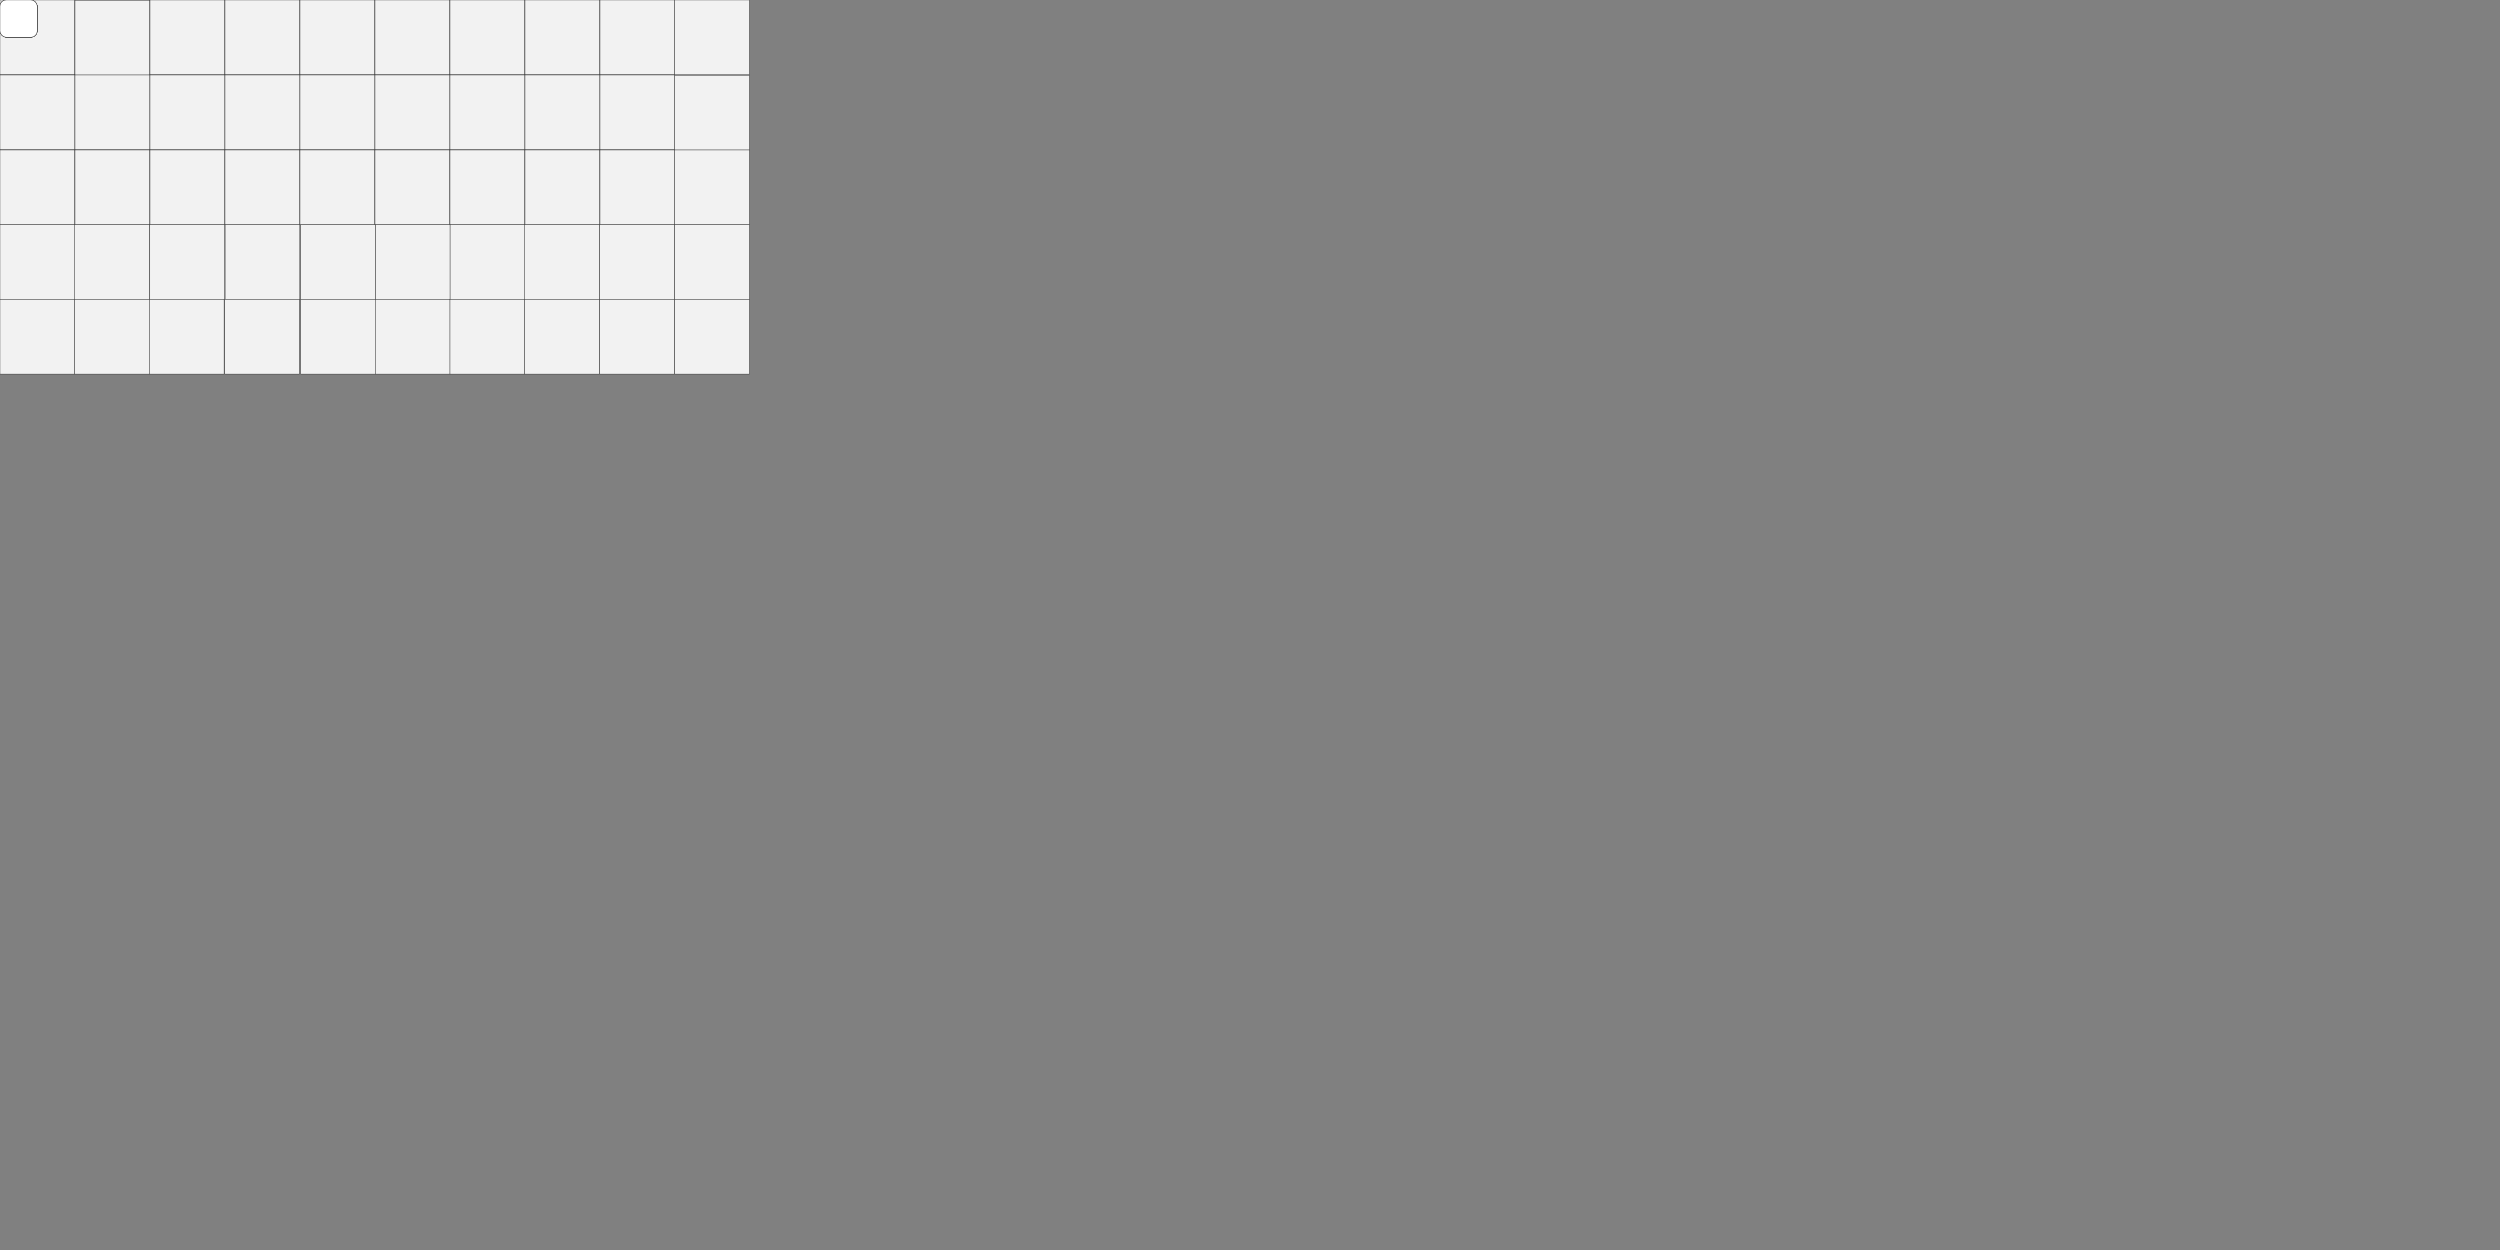 <?xml version="1.0" encoding="UTF-8" standalone="no"?>
<svg
   xmlns:dc="http://purl.org/dc/elements/1.1/"
   xmlns:cc="http://creativecommons.org/ns#"
   xmlns:rdf="http://www.w3.org/1999/02/22-rdf-syntax-ns#"
   xmlns:svg="http://www.w3.org/2000/svg"
   xmlns="http://www.w3.org/2000/svg"
   xmlns:sodipodi="http://sodipodi.sourceforge.net/DTD/sodipodi-0.dtd"
   xmlns:inkscape="http://www.inkscape.org/namespaces/inkscape"
   width="2400mm"
   height="1200mm"
   viewBox="0 0 2400 1200"
   version="1.1"
   id="svg8"
   inkscape:version="1.0.2-2 (e86c870879, 2021-01-15)"
   sodipodi:docname="TableWithshuttles.svg">
  <rect x="0" y="0" width="2400" height="1200" fill="#808080" stroke="none"/>
  <defs
     id="defs2">
    <marker
       style="overflow:visible"
       id="Arrow1Lstart"
       refX="0"
       refY="0"
       orient="auto"
       inkscape:stockid="Arrow1Lstart"
       inkscape:isstock="true">
      <path
         transform="matrix(0.8,0,0,0.8,10,0)"
         style="fill-rule:evenodd;stroke:#000000;stroke-width:1pt"
         d="M 0,0 5,-5 -12.5,0 5,5 Z"
         id="path1254" />
    </marker>
  </defs>
  <sodipodi:namedview
     id="base"
     pagecolor="#ffffff"
     bordercolor="#666666"
     borderopacity="1.0"
     inkscape:pageopacity="0.0"
     inkscape:pageshadow="2"
     inkscape:zoom="0.70000002"
     inkscape:cx="815.96318"
     inkscape:cy="360.5971"
     inkscape:document-units="mm"
     inkscape:current-layer="layer1"
     inkscape:document-rotation="0"
     showgrid="false"
     inkscape:window-width="3440"
     inkscape:window-height="1377"
     inkscape:window-x="1912"
     inkscape:window-y="-8"
     inkscape:window-maximized="1" />
  <g
     inkscape:groupmode="layer"
     id="layer2"
     inkscape:label="Lag 2"
     style="display:inline">
    <rect
       style="display:inline;fill:#f2f2f2;stroke:#000000;stroke-width:1.004;stroke-miterlimit:4;stroke-dasharray:none;stroke-opacity:1"
       id="MS5"
       width="238.996"
       height="238.996"
       x="-0.007"
       y="-0.007"
       transform="scale(0.30)" />
    <rect
       style="display:inline;fill:#f2f2f2;stroke:#000000;stroke-width:0.996;stroke-miterlimit:4;stroke-dasharray:none;stroke-opacity:1"
       id="MS10"
       width="239.004"
       height="239.004"
       x="239.998"
       y="0.994"
       transform="scale(0.30)" />
    <rect
       style="display:inline;fill:#f2f2f2;stroke:#000000;stroke-width:0.996;stroke-miterlimit:4;stroke-dasharray:none;stroke-opacity:1"
       id="MS15"
       width="239.004"
       height="239.004"
       x="479.998"
       y="-0.002"
       transform="scale(0.30)" />
    <rect
       style="display:inline;fill:#f2f2f2;stroke:#000000;stroke-width:0.996;stroke-miterlimit:4;stroke-dasharray:none;stroke-opacity:1"
       id="MS20"
       width="239.004"
       height="239.004"
       x="719.998"
       y="-0.002"
       transform="scale(0.30)" />
    <rect
       style="display:inline;fill:#f2f2f2;stroke:#000000;stroke-width:0.996;stroke-miterlimit:4;stroke-dasharray:none;stroke-opacity:1"
       id="MS25"
       width="239.004"
       height="239.004"
       x="959.998"
       y="-0.002"
       transform="scale(0.30)" />
    <rect
       style="display:inline;fill:#f2f2f2;stroke:#000000;stroke-width:0.996;stroke-miterlimit:4;stroke-dasharray:none;stroke-opacity:1"
       id="MS30"
       width="239.004"
       height="239.004"
       x="1199.998"
       y="-0.002"
       transform="scale(0.30)" />
    <rect
       style="display:inline;fill:#f2f2f2;stroke:#000000;stroke-width:0.996;stroke-miterlimit:4;stroke-dasharray:none;stroke-opacity:1"
       id="MS35"
       width="239.004"
       height="239.004"
       x="1439.998"
       y="-0.002"
       transform="scale(0.30)" />
    <rect
       style="display:inline;fill:#f2f2f2;stroke:#000000;stroke-width:0.996;stroke-miterlimit:4;stroke-dasharray:none;stroke-opacity:1"
       id="MS40"
       width="239.004"
       height="239.004"
       x="1679.998"
       y="-0.002"
       transform="scale(0.30)" />
    <rect
       style="display:inline;fill:#f2f2f2;stroke:#000000;stroke-width:0.996;stroke-miterlimit:4;stroke-dasharray:none;stroke-opacity:1"
       id="MS45"
       width="239.004"
       height="239.004"
       x="1919.998"
       y="-0.002"
       transform="scale(0.30)" />
    <rect
       style="display:inline;fill:#f2f2f2;stroke:#000000;stroke-width:0.996;stroke-miterlimit:4;stroke-dasharray:none;stroke-opacity:1"
       id="MS44"
       width="239.004"
       height="239.004"
       x="1919.998"
       y="239.998"
       transform="scale(0.30)" />
    <rect
       style="display:inline;fill:#f2f2f2;stroke:#000000;stroke-width:0.996;stroke-miterlimit:4;stroke-dasharray:none;stroke-opacity:1"
       id="MS39"
       width="239.004"
       height="239.004"
       x="1679.998"
       y="239.998"
       transform="scale(0.30)" />
    <rect
       style="display:inline;fill:#f2f2f2;stroke:#000000;stroke-width:0.996;stroke-miterlimit:4;stroke-dasharray:none;stroke-opacity:1"
       id="MS34"
       width="239.004"
       height="239.004"
       x="1439.998"
       y="239.998"
       transform="scale(0.30)" />
    <rect
       style="display:inline;fill:#f2f2f2;stroke:#000000;stroke-width:0.996;stroke-miterlimit:4;stroke-dasharray:none;stroke-opacity:1"
       id="MS29"
       width="239.004"
       height="239.004"
       x="1199.998"
       y="239.998"
       transform="scale(0.30)" />
    <rect
       style="display:inline;fill:#f2f2f2;stroke:#000000;stroke-width:0.996;stroke-miterlimit:4;stroke-dasharray:none;stroke-opacity:1"
       id="MS24"
       width="239.004"
       height="239.004"
       x="959.998"
       y="239.998"
       transform="scale(0.30)" />
    <rect
       style="display:inline;fill:#f2f2f2;stroke:#000000;stroke-width:0.996;stroke-miterlimit:4;stroke-dasharray:none;stroke-opacity:1"
       id="MS19"
       width="239.004"
       height="239.004"
       x="719.998"
       y="239.998"
       transform="scale(0.30)" />
    <rect
       style="display:inline;fill:#f2f2f2;stroke:#000000;stroke-width:0.996;stroke-miterlimit:4;stroke-dasharray:none;stroke-opacity:1"
       id="MS14"
       width="239.004"
       height="239.004"
       x="479.998"
       y="239.998"
       transform="scale(0.30)" />
    <rect
       style="display:inline;fill:#f2f2f2;stroke:#000000;stroke-width:0.996;stroke-miterlimit:4;stroke-dasharray:none;stroke-opacity:1"
       id="MS9"
       width="239.004"
       height="239.004"
       x="239.998"
       y="239.998"
       transform="scale(0.30)" />
    <rect
       style="display:inline;fill:#f2f2f2;stroke:#000000;stroke-width:0.996;stroke-miterlimit:4;stroke-dasharray:none;stroke-opacity:1"
       id="MS4"
       width="239.004"
       height="239.004"
       x="-0.002"
       y="239.998"
       transform="scale(0.30)" />
    <rect
       style="display:inline;fill:#f2f2f2;stroke:#000000;stroke-width:0.996;stroke-miterlimit:4;stroke-dasharray:none;stroke-opacity:1"
       id="MS3"
       width="239.004"
       height="239.004"
       x="-0.002"
       y="479.998"
       transform="scale(0.30)" />
    <rect
       style="display:inline;fill:#f2f2f2;stroke:#000000;stroke-width:0.996;stroke-miterlimit:4;stroke-dasharray:none;stroke-opacity:1"
       id="MS8"
       width="239.004"
       height="239.004"
       x="239.998"
       y="479.998"
       transform="scale(0.30)" />
    <rect
       style="display:inline;fill:#f2f2f2;stroke:#000000;stroke-width:0.996;stroke-miterlimit:4;stroke-dasharray:none;stroke-opacity:1"
       id="MS13"
       width="239.004"
       height="239.004"
       x="479.998"
       y="479.998"
       transform="scale(0.30)" />
    <rect
       style="display:inline;fill:#f2f2f2;stroke:#000000;stroke-width:0.996;stroke-miterlimit:4;stroke-dasharray:none;stroke-opacity:1"
       id="MS18"
       width="239.004"
       height="239.004"
       x="719.998"
       y="479.998"
       transform="scale(0.30)" />
    <rect
       style="display:inline;fill:#f2f2f2;stroke:#000000;stroke-width:0.996;stroke-miterlimit:4;stroke-dasharray:none;stroke-opacity:1"
       id="MS23"
       width="239.004"
       height="239.004"
       x="959.998"
       y="479.998"
       transform="scale(0.30)" />
    <rect
       style="display:inline;fill:#f2f2f2;stroke:#000000;stroke-width:0.996;stroke-miterlimit:4;stroke-dasharray:none;stroke-opacity:1"
       id="MS28"
       width="239.004"
       height="239.004"
       x="1199.998"
       y="479.998"
       transform="scale(0.30)" />
    <rect
       style="display:inline;fill:#f2f2f2;stroke:#000000;stroke-width:0.996;stroke-miterlimit:4;stroke-dasharray:none;stroke-opacity:1"
       id="MS33"
       width="239.004"
       height="239.004"
       x="1439.998"
       y="479.998"
       transform="scale(0.30)" />
    <rect
       style="display:inline;fill:#f2f2f2;stroke:#000000;stroke-width:0.996;stroke-miterlimit:4;stroke-dasharray:none;stroke-opacity:1"
       id="MS38"
       width="239.004"
       height="239.004"
       x="1679.998"
       y="479.998"
       transform="scale(0.30)" />
    <rect
       style="display:inline;fill:#f2f2f2;stroke:#000000;stroke-width:0.996;stroke-miterlimit:4;stroke-dasharray:none;stroke-opacity:1"
       id="MS43"
       width="239.004"
       height="239.004"
       x="1919.998"
       y="479.998"
       transform="scale(0.30)" />
    <rect
       style="display:inline;fill:#f2f2f2;stroke:#000000;stroke-width:0.996;stroke-miterlimit:4;stroke-dasharray:none;stroke-opacity:1"
       id="MS50"
       width="239.004"
       height="239.004"
       x="2159.002"
       y="-0.002"
       transform="scale(0.30)" />
    <rect
       style="display:inline;fill:#f2f2f2;stroke:#000000;stroke-width:0.996;stroke-miterlimit:4;stroke-dasharray:none;stroke-opacity:1"
       id="MS49"
       width="239.004"
       height="239.004"
       x="2159.002"
       y="240.994"
       transform="scale(0.30)" />
    <rect
       style="display:inline;fill:#f2f2f2;stroke:#000000;stroke-width:0.996;stroke-miterlimit:4;stroke-dasharray:none;stroke-opacity:1"
       id="MS48"
       width="239.004"
       height="239.004"
       x="2159.002"
       y="479.998"
       transform="scale(0.30)" />
    <rect
       style="display:inline;fill:#f2f2f2;stroke:#000000;stroke-width:0.996;stroke-miterlimit:4;stroke-dasharray:none;stroke-opacity:1"
       id="MS47"
       width="239.004"
       height="239.004"
       x="2159.002"
       y="719.002"
       transform="scale(0.30)" />
    <rect
       style="display:inline;fill:#f2f2f2;stroke:#000000;stroke-width:0.996;stroke-miterlimit:4;stroke-dasharray:none;stroke-opacity:1"
       id="MS42"
       width="239.004"
       height="239.004"
       x="1919.002"
       y="719.002"
       transform="scale(0.30)" />
    <rect
       style="display:inline;fill:#f2f2f2;stroke:#000000;stroke-width:0.996;stroke-miterlimit:4;stroke-dasharray:none;stroke-opacity:1"
       id="MS37"
       width="239.004"
       height="239.004"
       x="1679.002"
       y="719.002"
       transform="scale(0.30)" />
    <rect
       style="display:inline;fill:#f2f2f2;stroke:#000000;stroke-width:0.996;stroke-miterlimit:4;stroke-dasharray:none;stroke-opacity:1"
       id="MS32"
       width="239.004"
       height="239.004"
       x="1439.998"
       y="719.002"
       transform="scale(0.30)" />
    <rect
       style="display:inline;fill:#f2f2f2;stroke:#000000;stroke-width:0.996;stroke-miterlimit:4;stroke-dasharray:none;stroke-opacity:1"
       id="MS27"
       width="239.004"
       height="239.004"
       x="1200.994"
       y="719.002"
       transform="scale(0.30)" />
    <rect
       style="display:inline;fill:#f2f2f2;stroke:#000000;stroke-width:0.996;stroke-miterlimit:4;stroke-dasharray:none;stroke-opacity:1"
       id="MS22"
       width="239.004"
       height="239.004"
       x="961.99"
       y="719.002"
       transform="scale(0.30)" />
    <rect
       style="display:inline;fill:#f2f2f2;stroke:#000000;stroke-width:0.996;stroke-miterlimit:4;stroke-dasharray:none;stroke-opacity:1"
       id="MS17"
       width="239.004"
       height="239.004"
       x="720.34"
       y="719.002"
       transform="scale(0.30)" />
    <rect
       style="display:inline;fill:#f2f2f2;stroke:#000000;stroke-width:0.996;stroke-miterlimit:4;stroke-dasharray:none;stroke-opacity:1"
       id="MS12"
       width="239.004"
       height="239.004"
       x="479.531"
       y="719.002"
       transform="scale(0.30)" />
    <rect
       style="display:inline;fill:#f2f2f2;stroke:#000000;stroke-width:0.996;stroke-miterlimit:4;stroke-dasharray:none;stroke-opacity:1"
       id="MS7"
       width="239.004"
       height="239.004"
       x="239.002"
       y="719.002"
       transform="scale(0.30)" />
    <rect
       style="display:inline;fill:#f2f2f2;stroke:#000000;stroke-width:0.996;stroke-miterlimit:4;stroke-dasharray:none;stroke-opacity:1"
       id="MS2"
       width="239.004"
       height="239.004"
       x="-0.002"
       y="719.002"
       transform="scale(0.30)" />
    <rect
       style="display:inline;fill:#f2f2f2;stroke:#000000;stroke-width:0.996;stroke-miterlimit:4;stroke-dasharray:none;stroke-opacity:1"
       id="MS1"
       width="239.004"
       height="239.004"
       x="-0.002"
       y="958.006"
       transform="scale(0.30)" />
    <rect
       style="display:inline;fill:#f2f2f2;stroke:#000000;stroke-width:0.996;stroke-miterlimit:4;stroke-dasharray:none;stroke-opacity:1"
       id="MS6"
       width="239.004"
       height="239.004"
       x="239.002"
       y="958.006"
       transform="scale(0.30)" />
    <rect
       style="display:inline;fill:#f2f2f2;stroke:#000000;stroke-width:0.996;stroke-miterlimit:4;stroke-dasharray:none;stroke-opacity:1"
       id="MS11"
       width="239.004"
       height="239.004"
       x="478.006"
       y="958.006"
       transform="scale(0.30)" />
    <rect
       style="display:inline;fill:#f2f2f2;stroke:#000000;stroke-width:0.996;stroke-miterlimit:4;stroke-dasharray:none;stroke-opacity:1"
       id="MS16"
       width="239.004"
       height="239.004"
       x="719.127"
       y="958.006"
       transform="scale(0.30)" />
    <rect
       style="display:inline;fill:#f2f2f2;stroke:#000000;stroke-width:0.996;stroke-miterlimit:4;stroke-dasharray:none;stroke-opacity:1"
       id="MS21"
       width="239.004"
       height="239.004"
       x="961.99"
       y="958.006"
       transform="scale(0.30)" />
    <rect
       style="display:inline;fill:#f2f2f2;stroke:#000000;stroke-width:0.996;stroke-miterlimit:4;stroke-dasharray:none;stroke-opacity:1"
       id="MS26"
       width="239.004"
       height="239.004"
       x="1200.994"
       y="958.006"
       transform="scale(0.30)" />
    <rect
       style="display:inline;fill:#f2f2f2;stroke:#000000;stroke-width:0.996;stroke-miterlimit:4;stroke-dasharray:none;stroke-opacity:1"
       id="MS31"
       width="239.004"
       height="239.004"
       x="1439.998"
       y="958.006"
       transform="scale(0.30)" />
    <rect
       style="display:inline;fill:#f2f2f2;stroke:#000000;stroke-width:0.996;stroke-miterlimit:4;stroke-dasharray:none;stroke-opacity:1"
       id="MS36"
       width="239.004"
       height="239.004"
       x="1679.002"
       y="958.006"
       transform="scale(0.30)" />
    <rect
       style="display:inline;fill:#f2f2f2;stroke:#000000;stroke-width:0.996;stroke-miterlimit:4;stroke-dasharray:none;stroke-opacity:1"
       id="MS41"
       width="239.004"
       height="239.004"
       x="1919.002"
       y="958.006"
       transform="scale(0.30)" />
    <rect
       style="display:inline;fill:#f2f2f2;stroke:#000000;stroke-width:0.996;stroke-miterlimit:4;stroke-dasharray:none;stroke-opacity:1"
       id="MS46"
       width="239.004"
       height="239.004"
       x="2159.002"
       y="958.006"
       transform="scale(0.30)" />
  </g>
  <g
     inkscape:label="Lag 1"
     inkscape:groupmode="layer"
     transform="scale(0.30)"
     id="layer1"
     style="display:inline">
    <rect
       style="fill:#ffffff;stroke:#000000;stroke-width:0.992"
       id="rect1"
       width="119.008"
       height="119.008"
       x="-0.007"
       y="-0.007"
       ry="20.312" />
    <rect
       style="fill:#ffffff;stroke:#000000;stroke-width:0.992"
       id="rect2"
       width="119.008"
       height="119.008"
       x="-0.007"
       y="-0.007"
       ry="20.312" />
    <rect
       style="fill:#ffffff;stroke:#000000;stroke-width:0.992"
       id="rect3"
       width="119.008"
       height="119.008"
       x="-0.007"
       y="-0.007"
       ry="20.312" />
    <rect
       style="fill:#ffffff;stroke:#000000;stroke-width:0.992"
       id="rect4"
       width="119.008"
       height="119.008"
       x="-0.007"
       y="-0.007"
       ry="20.312" />
  </g>
</svg>
